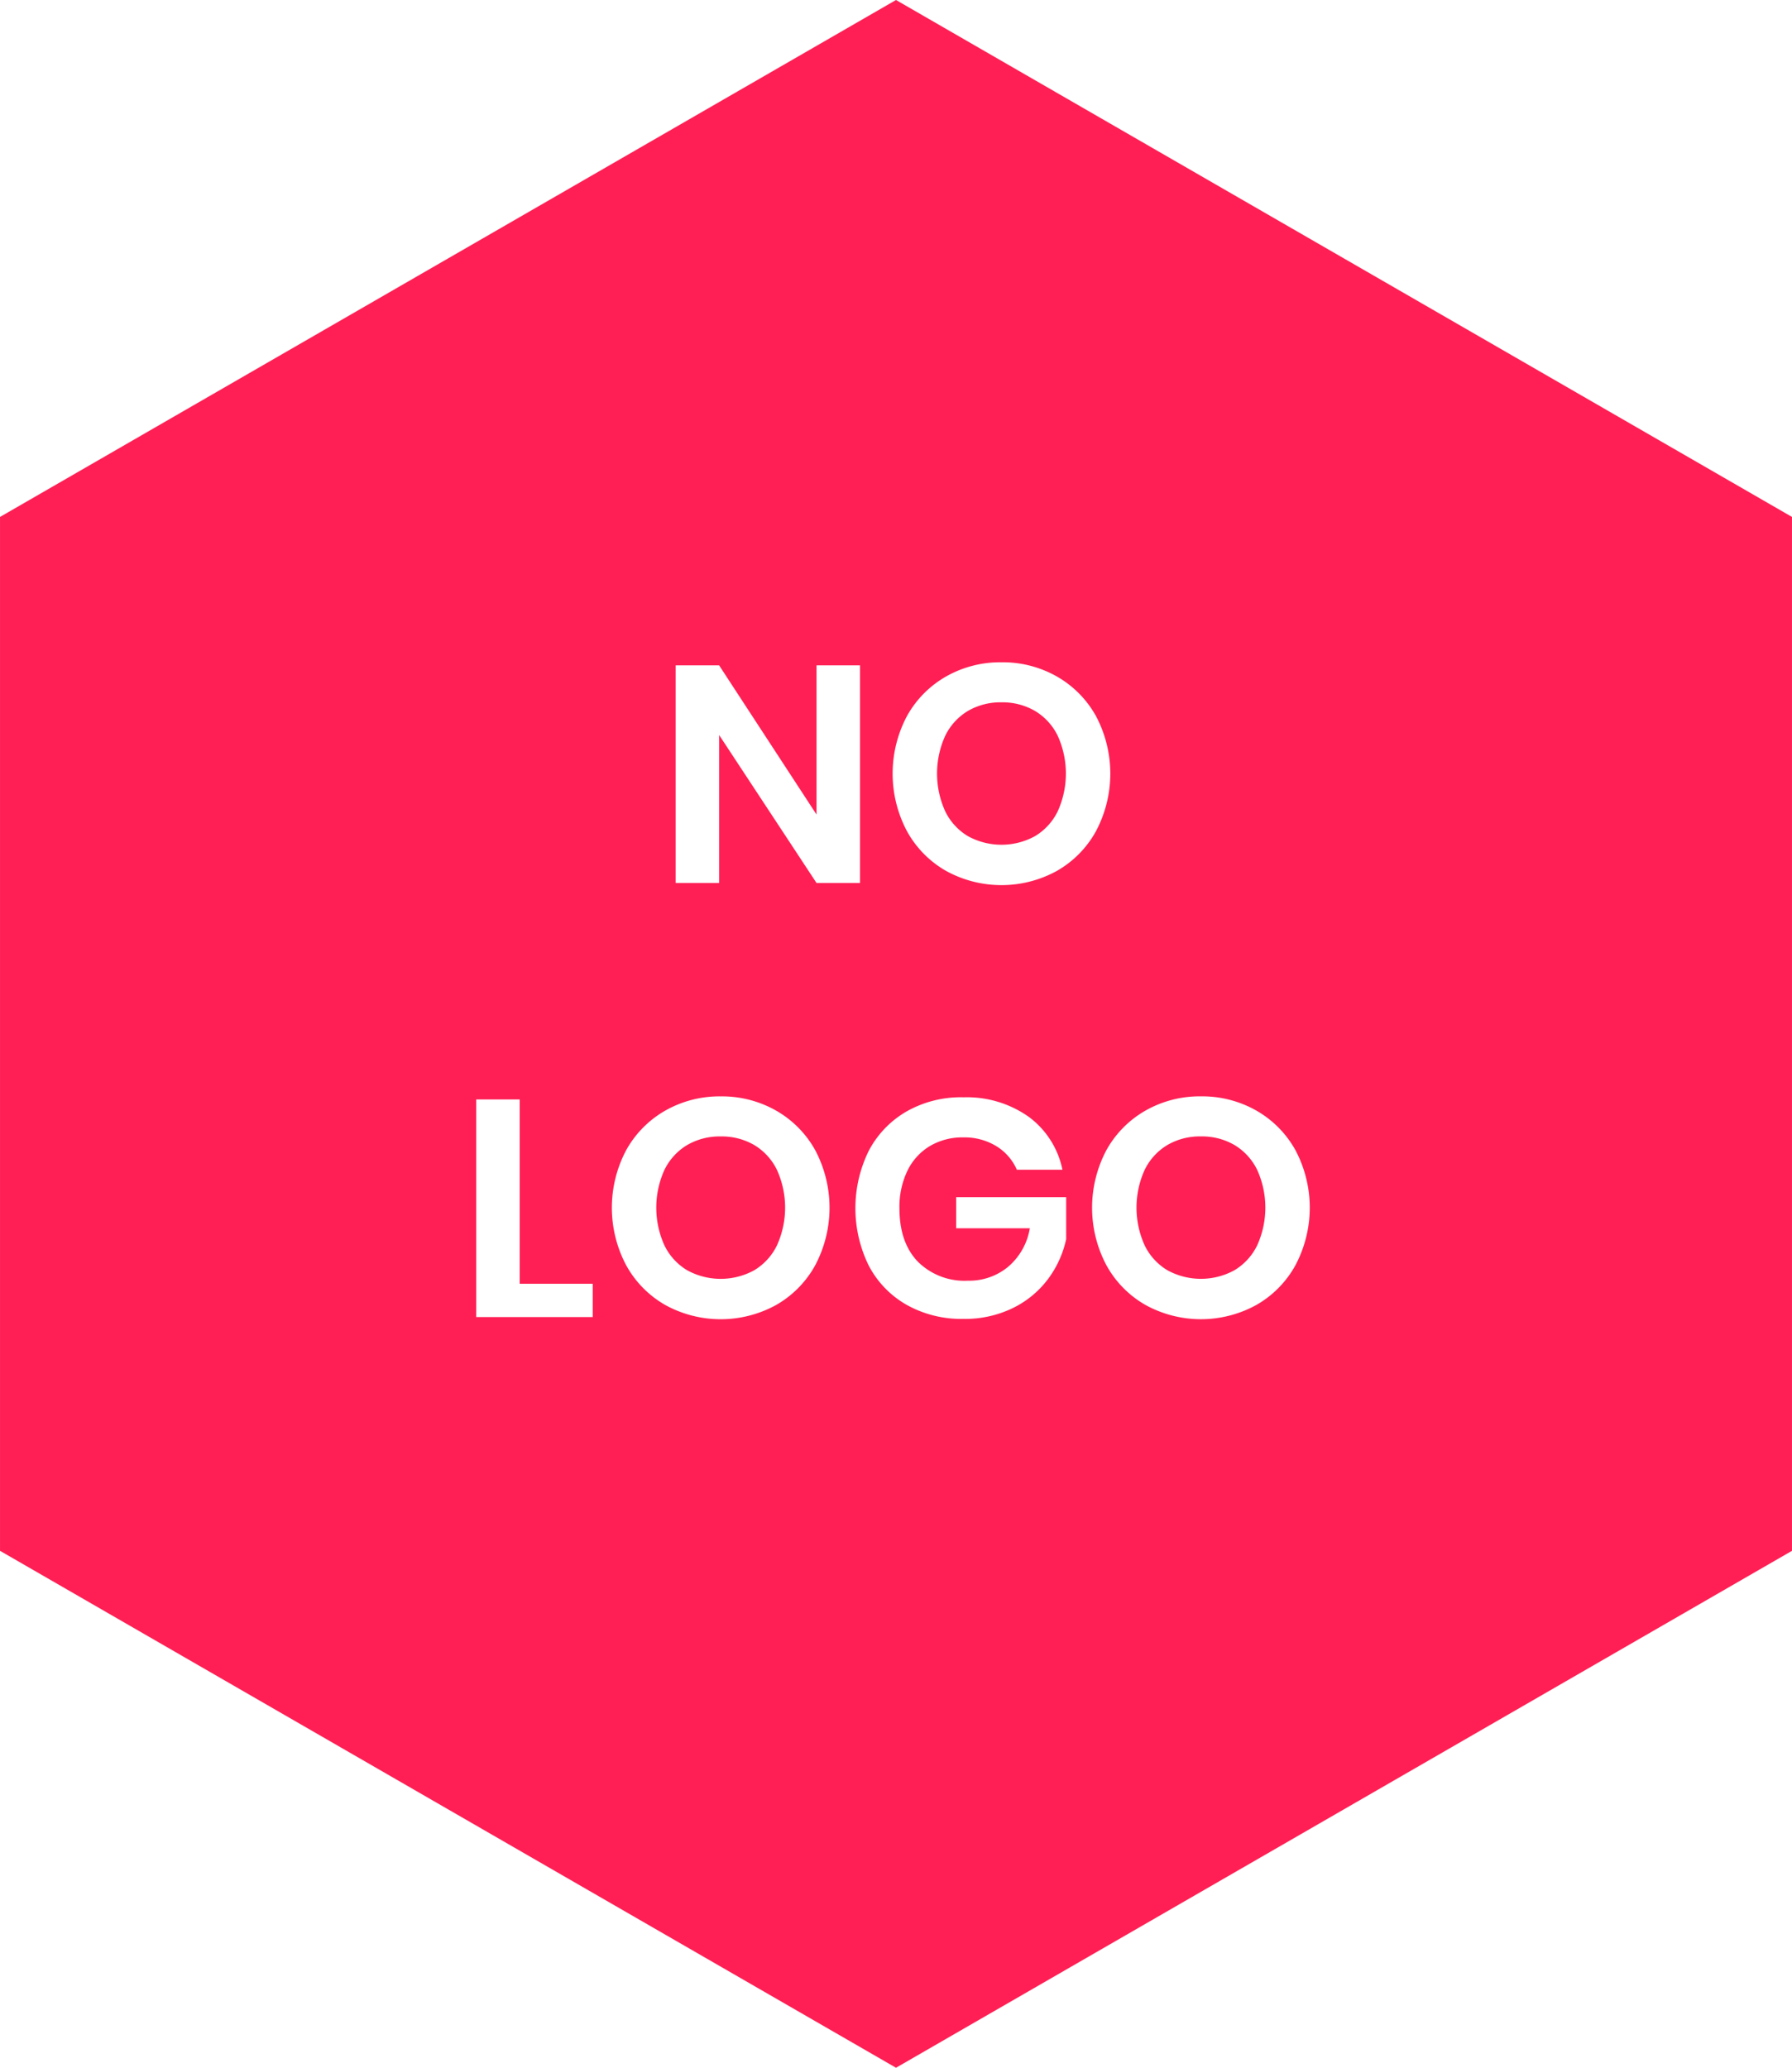 <svg xmlns="http://www.w3.org/2000/svg" width="279.062" height="322" viewBox="0 0 279.062 322">
<defs>
    <style>
      .cls-1 {
        fill: #ff1f54;
        fill-rule: evenodd;
      }
    </style>
  </defs>
  <path id="Polygon_1" data-name="Polygon 1" class="cls-1" d="M142.5,322L72.735,281.75,2.971,241.5V80.5L72.735,40.25,142.5,0l69.765,40.25L282.029,80.5v161l-69.764,40.25Zm-5.608-218.388h-6.768v23.232l-15.168-23.232h-6.768V137.5h6.768V114.46l15.168,23.04h6.768V103.612Zm22.032-.48a17.055,17.055,0,0,0-8.616,2.208,16.017,16.017,0,0,0-6.1,6.168,19.116,19.116,0,0,0,0,17.928,15.972,15.972,0,0,0,6.1,6.192,17.915,17.915,0,0,0,17.232,0,15.972,15.972,0,0,0,6.1-6.192,19.116,19.116,0,0,0,0-17.928,16.017,16.017,0,0,0-6.1-6.168,17.055,17.055,0,0,0-8.616-2.208h0Zm0,6.24a10.027,10.027,0,0,1,5.232,1.344,9.2,9.2,0,0,1,3.528,3.864,14.227,14.227,0,0,1,0,11.76,9.189,9.189,0,0,1-3.528,3.864,10.856,10.856,0,0,1-10.464,0,9.189,9.189,0,0,1-3.528-3.864,14.227,14.227,0,0,1,0-11.76,9.2,9.2,0,0,1,3.528-3.864,10.027,10.027,0,0,1,5.232-1.344h0ZM83.9,171.212H77.133V205.1H95.277v-5.184H83.9v-28.7Zm31.3-.48a17.066,17.066,0,0,0-8.616,2.208,16.017,16.017,0,0,0-6.1,6.168,19.119,19.119,0,0,0,0,17.928,15.958,15.958,0,0,0,6.1,6.192,17.915,17.915,0,0,0,17.232,0,15.958,15.958,0,0,0,6.1-6.192,19.116,19.116,0,0,0,0-17.928,16.017,16.017,0,0,0-6.1-6.168,17.066,17.066,0,0,0-8.616-2.208h0Zm0,6.24a10.036,10.036,0,0,1,5.232,1.344,9.2,9.2,0,0,1,3.528,3.864,14.227,14.227,0,0,1,0,11.76,9.189,9.189,0,0,1-3.528,3.864,10.856,10.856,0,0,1-10.464,0,9.189,9.189,0,0,1-3.528-3.864,14.227,14.227,0,0,1,0-11.76,9.2,9.2,0,0,1,3.528-3.864,10.036,10.036,0,0,1,5.232-1.344h0Zm37.728-6.1a17.147,17.147,0,0,0-8.784,2.208,15.249,15.249,0,0,0-5.88,6.12,20.234,20.234,0,0,0,0,17.9,15.036,15.036,0,0,0,5.9,6.1,17.407,17.407,0,0,0,8.808,2.184,17.006,17.006,0,0,0,7.752-1.7,15.084,15.084,0,0,0,5.472-4.536A15.97,15.97,0,0,0,169,192.956v-6.528H151.868v4.848H163.34a10.03,10.03,0,0,1-3.384,6,9.523,9.523,0,0,1-6.264,2.16,10.3,10.3,0,0,1-7.8-2.976q-2.856-2.976-2.856-8.3a12.946,12.946,0,0,1,1.248-5.856,9.077,9.077,0,0,1,3.5-3.84,9.943,9.943,0,0,1,5.184-1.344,9.519,9.519,0,0,1,5.16,1.368,8.07,8.07,0,0,1,3.192,3.672h7.1a13.605,13.605,0,0,0-5.232-8.232,16.689,16.689,0,0,0-10.272-3.048h0Zm37.056-.144a17.063,17.063,0,0,0-8.616,2.208,16.01,16.01,0,0,0-6.1,6.168,19.116,19.116,0,0,0,0,17.928,15.951,15.951,0,0,0,6.1,6.192,17.915,17.915,0,0,0,17.232,0,15.965,15.965,0,0,0,6.1-6.192,19.116,19.116,0,0,0,0-17.928,16.024,16.024,0,0,0-6.1-6.168,17.068,17.068,0,0,0-8.616-2.208h0Zm0,6.24a10.041,10.041,0,0,1,5.232,1.344,9.207,9.207,0,0,1,3.528,3.864,14.227,14.227,0,0,1,0,11.76,9.2,9.2,0,0,1-3.528,3.864,10.856,10.856,0,0,1-10.464,0,9.176,9.176,0,0,1-3.528-3.864,14.227,14.227,0,0,1,0-11.76,9.182,9.182,0,0,1,3.528-3.864,10.031,10.031,0,0,1,5.232-1.344h0Z" transform="translate(-2.969)"/>
</svg>
